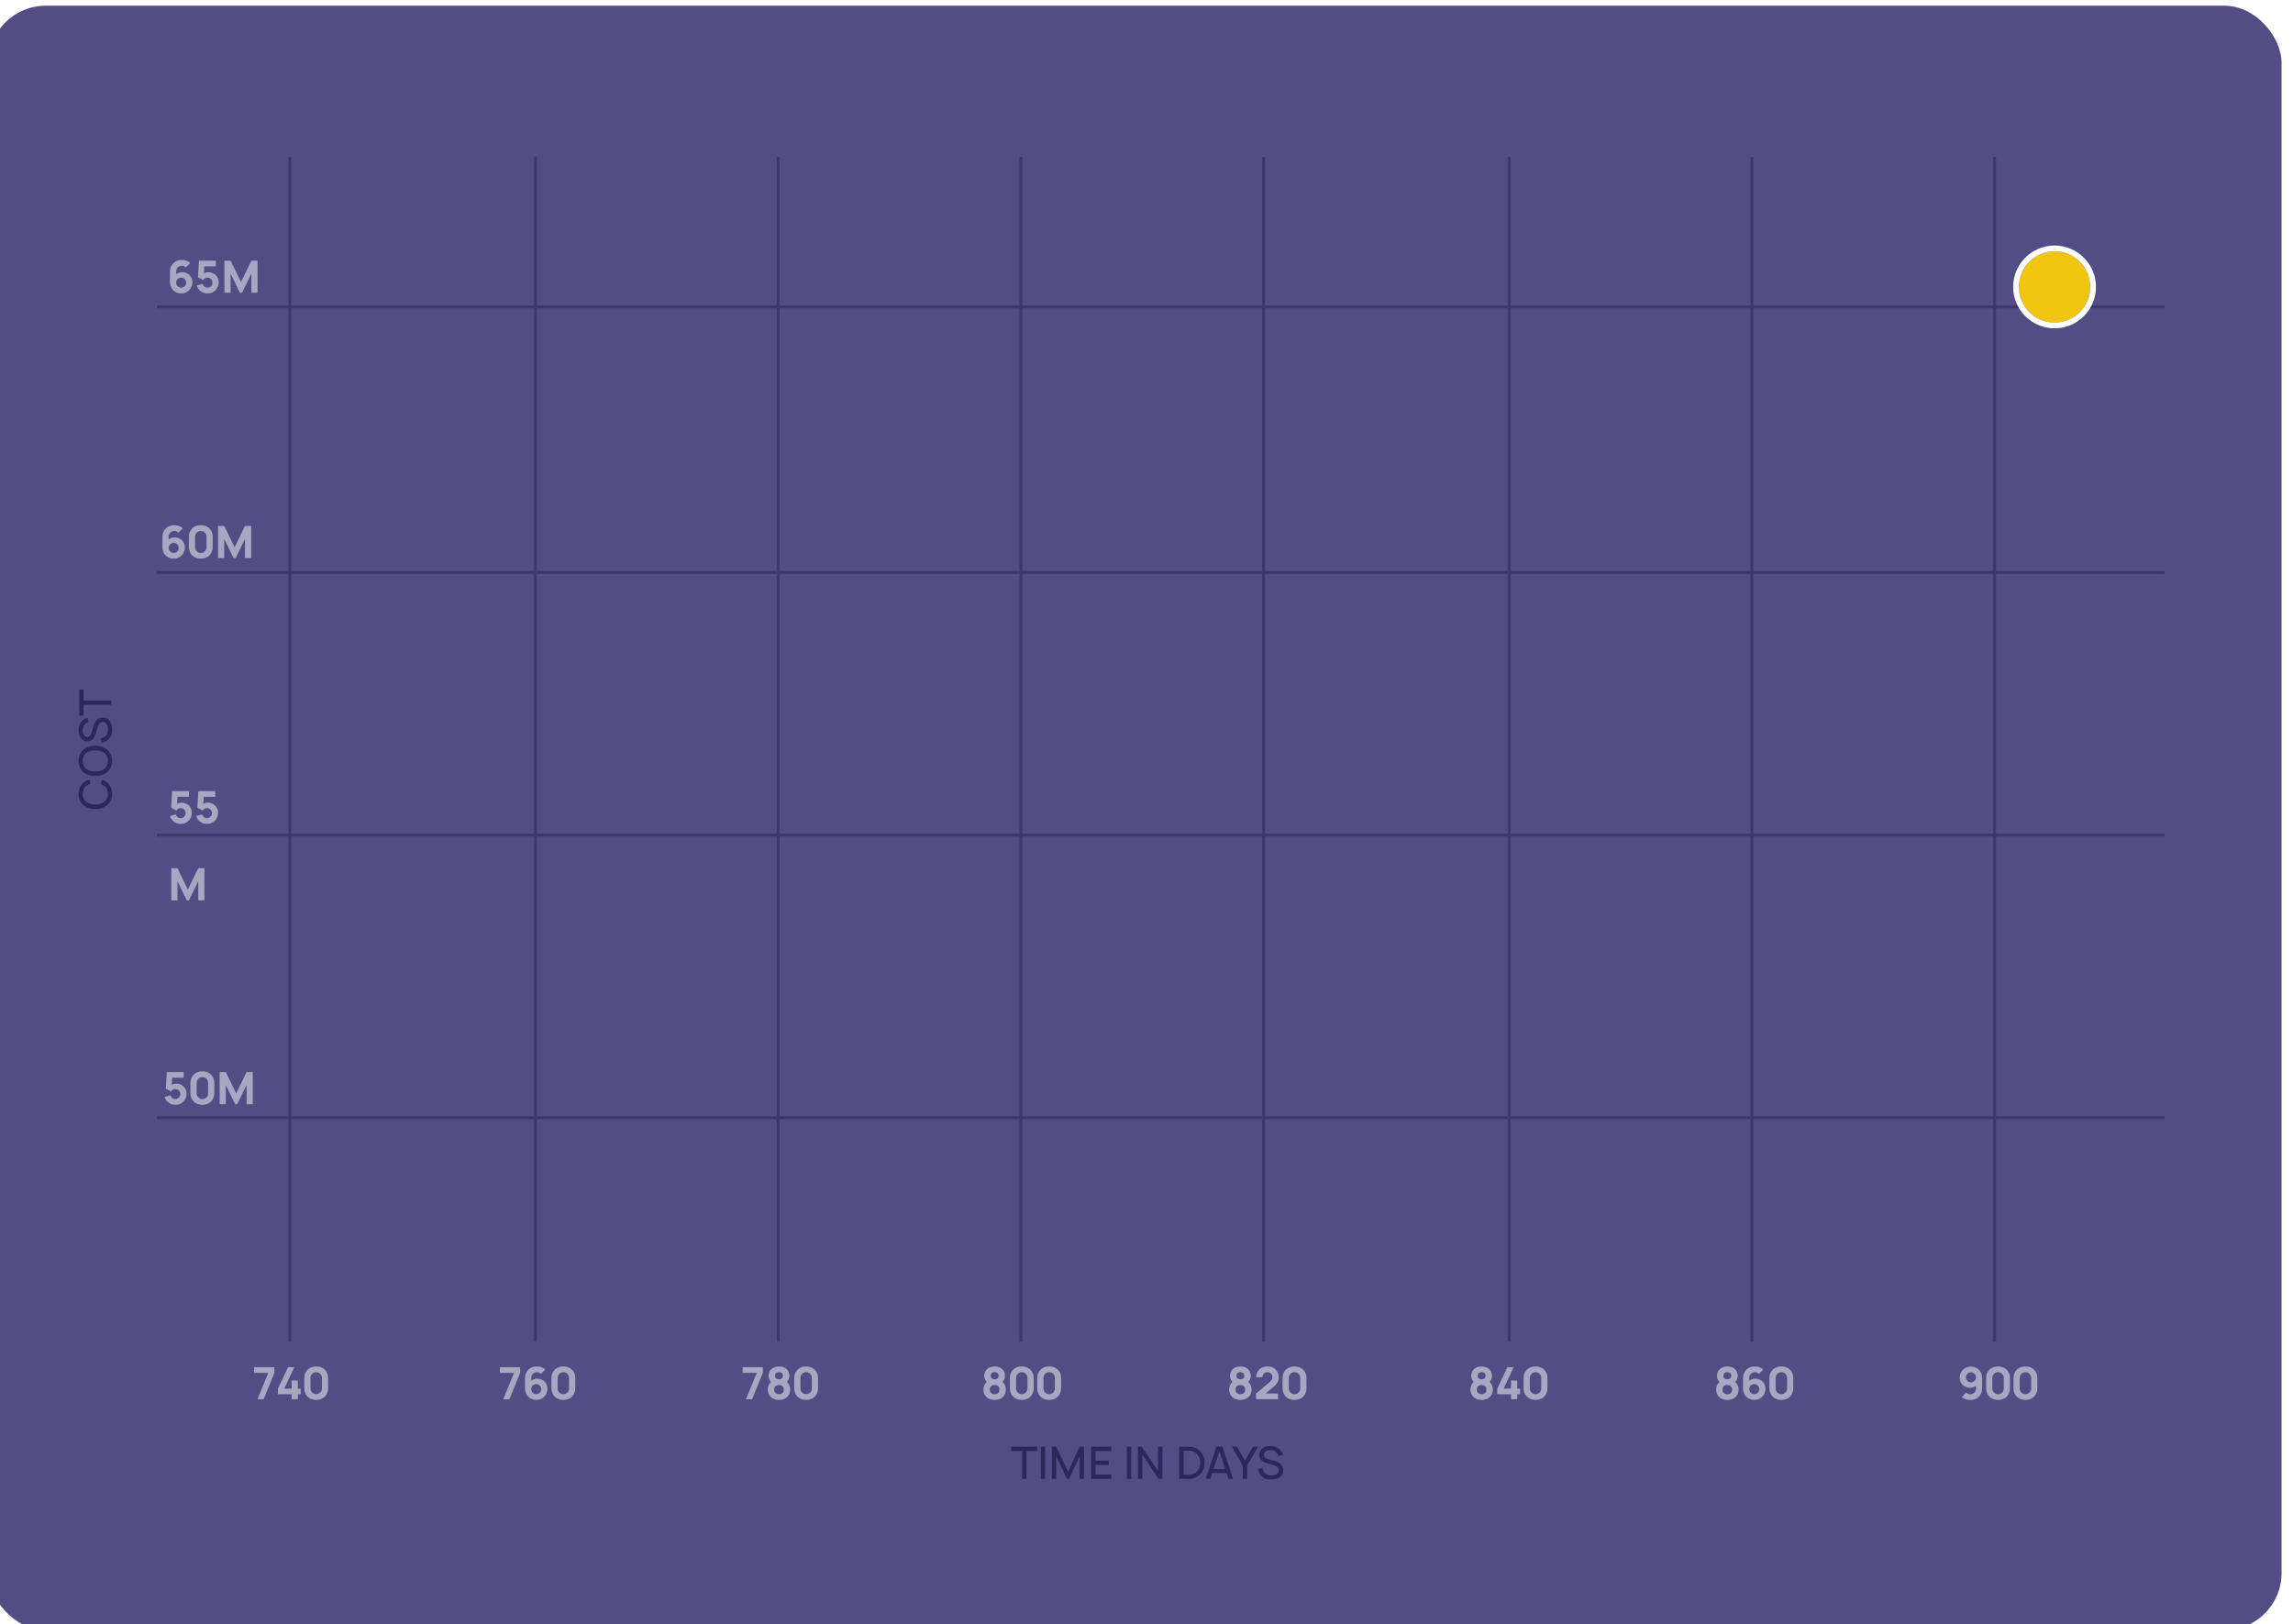 <svg width="803" height="569" fill="none" xmlns="http://www.w3.org/2000/svg"><g clip-path="url(#clip0)"><rect width="803" height="569" rx="20" fill="#524D84" filter="url(#filter0_d)"/><path opacity=".5" d="M66.613 92.147c-.828-.766-1.828-1.079-2.922-1.063-1.203-.031-2.375.36-3.218 1.36-.782.921-.953 1.843-.953 3.093v2.766c0 1.39.187 2.437 1.218 3.406a3.76 3.76 0 0 0 2.703 1.047c.985.031 2-.344 2.72-1.031a3.88 3.88 0 0 0 1.202-2.72c.031-1.108-.328-2.015-1.14-2.765a3.813 3.813 0 0 0-2.453-.906c-.75 0-1.485.25-2.079.703v-.5c0-.469-.015-.844.157-1.234.28-.735 1.047-1.235 1.843-1.235.516 0 1.032.22 1.407.594l1.515-1.516zm-1.922 8.093a1.714 1.714 0 0 1-1.25.516c-.453.015-.906-.188-1.234-.516a1.737 1.737 0 0 1-.516-1.234c0-.469.188-.922.516-1.25a1.774 1.774 0 0 1 1.25-.516 1.765 1.765 0 0 1 1.75 1.766c0 .469-.188.922-.516 1.234zm4.983-8.937l-.344 5.781 1.828 1.047c.063-.125.156-.25.266-.36a1.766 1.766 0 0 1 1.234-.515 1.764 1.764 0 0 1 1.766 1.75c0 .469-.188.922-.516 1.25a1.83 1.83 0 0 1-1.25.5c-.453 0-.906-.188-1.234-.516a1.642 1.642 0 0 1-.453-.781l-2.047.547c.187.656.547 1.25 1.031 1.703a3.829 3.829 0 0 0 2.703 1.047 3.85 3.85 0 0 0 2.719-1.031 3.931 3.931 0 0 0 1.188-2.72c.046-1.03-.313-2.015-1.141-2.765a3.883 3.883 0 0 0-2.453-.89c-.485 0-1.063.125-1.563.39l.14-2.453h4.032v-1.984h-5.906zm20.511 0H88.03l-3.64 7.469-3.641-7.47h-2.156v11.251h2.156V95.85l3.266 6.703h.75l3.265-6.719v6.719h2.157v-11.25zm-26.197 93.752c-.828-.766-1.828-1.078-2.922-1.063-1.203-.031-2.375.36-3.218 1.36-.782.921-.953 1.843-.953 3.093v2.766c0 1.391.187 2.437 1.218 3.406a3.76 3.76 0 0 0 2.703 1.047c.985.031 2-.344 2.72-1.031a3.878 3.878 0 0 0 1.202-2.719c.031-1.109-.328-2.016-1.14-2.766a3.817 3.817 0 0 0-2.453-.906c-.75 0-1.485.25-2.079.703v-.5c0-.468-.015-.843.157-1.234.28-.734 1.047-1.234 1.843-1.234.516 0 1.032.218 1.407.593l1.515-1.515zm-1.922 8.093a1.706 1.706 0 0 1-1.25.516c-.453.016-.906-.187-1.234-.516a1.737 1.737 0 0 1-.516-1.234c0-.469.188-.922.516-1.25a1.775 1.775 0 0 1 1.25-.516 1.765 1.765 0 0 1 1.75 1.766c0 .469-.188.922-.516 1.234zm8.248 2.532c-1.187 0-2.421-.422-3.218-1.36-.797-1-.953-1.828-.953-3.109v-2.766c0-1.25.125-2.078.953-3.109.734-.875 1.953-1.391 3.218-1.359 1.188-.032 2.407.406 3.22 1.359.812.953.952 1.828.952 3.109v2.766c0 1.219-.14 2.141-.953 3.109-.797.922-1.953 1.36-3.219 1.36zm0-9.703c-.703-.016-1.39.406-1.734 1.015-.25.422-.266.86-.266 1.453v2.766c0 .531-.015 1.062.313 1.547.375.562 1.016.937 1.688.922a1.986 1.986 0 0 0 1.703-.938c.312-.453.296-.859.296-1.531v-2.766c0-.562.032-.906-.234-1.437-.344-.625-1.047-1.047-1.766-1.031zm17.642-1.766H85.8l-3.64 7.469-3.641-7.469h-2.157v11.25h2.157v-6.703l3.265 6.703h.75l3.266-6.719v6.719h2.156v-11.25zM60.27 277.119l-.343 5.781 1.828 1.047c.062-.125.156-.25.266-.359a1.767 1.767 0 0 1 1.234-.516 1.765 1.765 0 0 1 1.766 1.75c0 .469-.188.922-.516 1.25-.328.313-.781.5-1.25.5-.453 0-.906-.187-1.234-.515a1.645 1.645 0 0 1-.454-.782l-2.047.547c.188.657.547 1.25 1.032 1.703a3.82 3.82 0 0 0 2.703 1.047 3.842 3.842 0 0 0 2.719-1.031 3.927 3.927 0 0 0 1.187-2.719c.047-1.031-.312-2.015-1.14-2.765a3.884 3.884 0 0 0-2.454-.891c-.484 0-1.062.125-1.562.391l.14-2.453h4.032v-1.985H60.27zm9.2 0l-.344 5.781 1.828 1.047c.063-.125.156-.25.266-.359a1.766 1.766 0 0 1 1.234-.516 1.764 1.764 0 0 1 1.766 1.75c0 .469-.188.922-.516 1.25-.328.313-.781.5-1.25.5-.453 0-.906-.187-1.234-.515a1.645 1.645 0 0 1-.453-.782l-2.047.547a3.74 3.74 0 0 0 1.031 1.703 3.82 3.82 0 0 0 2.703 1.047 3.842 3.842 0 0 0 2.719-1.031 3.927 3.927 0 0 0 1.187-2.719c.047-1.031-.312-2.015-1.14-2.765a3.885 3.885 0 0 0-2.453-.891c-.485 0-1.063.125-1.563.391l.14-2.453h4.032v-1.985H69.47zm2.113 27h-2.156l-3.64 7.469-3.642-7.469h-2.156v11.25h2.157v-6.703l3.265 6.703h.75l3.266-6.719v6.719h2.156v-11.25zm-13.176 71.397l-.343 5.781 1.828 1.047c.062-.125.156-.25.265-.36a1.765 1.765 0 0 1 1.235-.515c.468 0 .922.187 1.25.515.328.328.515.782.515 1.235 0 .468-.187.922-.515 1.25a1.83 1.83 0 0 1-1.25.5c-.453 0-.907-.188-1.235-.516a1.642 1.642 0 0 1-.453-.781l-2.047.547c.188.656.547 1.25 1.032 1.703a3.829 3.829 0 0 0 2.703 1.047 3.847 3.847 0 0 0 2.718-1.032 3.926 3.926 0 0 0 1.188-2.718c.047-1.032-.313-2.016-1.14-2.766a3.885 3.885 0 0 0-2.454-.891c-.484 0-1.062.125-1.562.391l.14-2.453h4.032v-1.984h-5.907zm12.465 11.468c-1.187 0-2.422-.422-3.219-1.359-.796-1-.953-1.828-.953-3.109v-2.766c0-1.25.125-2.078.953-3.109.735-.875 1.954-1.391 3.22-1.36 1.187-.031 2.405.406 3.218 1.36.812.953.953 1.828.953 3.109v2.766c0 1.218-.14 2.14-.953 3.109-.797.922-1.953 1.359-3.219 1.359zm0-9.703c-.703-.015-1.39.406-1.734 1.016-.25.422-.266.859-.266 1.453v2.766c0 .531-.015 1.062.313 1.546.375.563 1.015.938 1.687.922a1.983 1.983 0 0 0 1.703-.937c.313-.453.297-.86.297-1.531v-2.766c0-.563.031-.906-.234-1.438-.344-.625-1.047-1.046-1.766-1.031zm17.642-1.765h-2.157l-3.64 7.468-3.64-7.468H76.92v11.25h2.156v-6.704l3.266 6.704h.75l3.265-6.719v6.719h2.157v-11.25z" fill="#fff"/><path d="M35.25 274.656a4 4 0 0 1 1.25.594c.86.656 1.313 1.734 1.297 2.828 0 1.109-.438 2.188-1.297 2.813-.86.671-2 .859-3.125.875-1.125-.016-2.281-.204-3.125-.875-.86-.625-1.297-1.704-1.297-2.813 0-1.094.438-2.172 1.297-2.828.406-.297.875-.5 1.39-.641l-.265-1.562c-.703.203-1.422.515-2.047 1-1.203.953-1.812 2.437-1.812 4.031 0 1.594.593 3.078 1.812 4.031 1.14.907 2.563 1.25 4.047 1.266 1.453.016 2.89-.344 4.047-1.266 1.187-.953 1.812-2.406 1.812-4.031 0-1.562-.578-3.047-1.812-4.031a4.894 4.894 0 0 0-1.75-.891l-.422 1.5zm3.984-8.135c0-1.593-.593-3.062-1.812-4.031-1.156-.922-2.547-1.25-4.047-1.25-1.453.016-2.875.313-4.047 1.25-1.203.953-1.797 2.438-1.812 4.031 0 1.579.593 3.079 1.812 4.016 1.125.906 2.594 1.266 4.047 1.266 1.453 0 2.906-.36 4.047-1.266 1.219-.922 1.812-2.422 1.812-4.016zm-1.437 0c.016 1.094-.438 2.188-1.297 2.813-.86.672-2 .875-3.125.875-1.11-.016-2.281-.203-3.125-.875-.86-.625-1.297-1.719-1.281-2.813-.016-1.109.422-2.187 1.281-2.812.844-.656 2.016-.875 3.125-.875 1.125.016 2.266.219 3.125.875.86.625 1.297 1.703 1.297 2.812zm-7.203-15.134c-1.094.406-1.985 1.093-2.5 2.031-.407.703-.563 1.547-.578 2.328 0 .75.078 1.516.453 2.266.468.953 1.468 1.687 2.578 1.687.719 0 1.515-.265 2.047-.875.515-.562.797-1.312 1.031-2.094l.61-2.078c.156-.531.359-.968.671-1.297a1.444 1.444 0 0 1 1.063-.453c.453 0 .953.172 1.297.625.359.485.53 1.313.53 2.016 0 .922-.312 1.906-1.077 2.453-.407.313-.953.516-1.547.625l.422 1.531c.703-.172 1.453-.437 2.093-.937 1.11-.875 1.547-2.156 1.547-3.625 0-1.094-.172-2.141-.734-2.953-.563-.813-1.531-1.344-2.484-1.344-.844 0-1.625.359-2.203.969-.5.515-.813 1.156-1.063 2.031l-.594 2c-.172.609-.406 1.172-.703 1.469a1.286 1.286 0 0 1-.875.343c-.5 0-1-.296-1.281-.796-.235-.407-.344-.969-.344-1.547s.188-1.157.453-1.594c.375-.609.907-.969 1.594-1.25l-.406-1.531zm-2.844-9.816v9.094h1.516v-3.781H39v-1.516h-9.734v-3.797H27.75z" fill="#2D285C"/><path opacity=".5" d="M90.167 490.129h2.156l3.766-9.25v-2h-7.094v2h4.953l-3.781 9.25zm14.137-3.734v-2.813h-2.157v2.813h-2.609l3.547-7.516h-2.203l-3.547 7.516v1.984h4.812v1.75h2.157v-1.75h1v-1.984h-1zm6.422 3.953c-1.188 0-2.422-.422-3.219-1.36-.797-1-.953-1.828-.953-3.109v-2.766c0-1.25.125-2.078.953-3.109.734-.875 1.953-1.391 3.219-1.359 1.187-.032 2.406.406 3.218 1.359.813.953.953 1.828.953 3.109v2.766c0 1.219-.14 2.141-.953 3.109-.797.922-1.953 1.36-3.218 1.36zm0-9.703c-.704-.016-1.391.406-1.735 1.015-.25.422-.265.86-.265 1.453v2.766c0 .531-.016 1.062.312 1.547.375.562 1.016.937 1.688.922a1.988 1.988 0 0 0 1.703-.938c.312-.453.297-.859.297-1.531v-2.766c0-.562.031-.906-.235-1.437-.344-.625-1.047-1.047-1.765-1.031zm65.502 9.484h2.156l3.765-9.25v-2h-7.093v2h4.953l-3.781 9.25zm14.73-10.406c-.828-.766-1.828-1.078-2.922-1.063-1.203-.031-2.375.36-3.219 1.36-.781.921-.953 1.843-.953 3.093v2.766c0 1.391.188 2.437 1.219 3.406a3.76 3.76 0 0 0 2.703 1.047c.985.031 2-.344 2.719-1.031a3.881 3.881 0 0 0 1.203-2.719c.031-1.109-.328-2.016-1.141-2.766a3.814 3.814 0 0 0-2.453-.906c-.75 0-1.484.25-2.078.703v-.5c0-.468-.015-.843.156-1.234.282-.734 1.047-1.234 1.844-1.234.516 0 1.031.218 1.406.593l1.516-1.515zm-1.922 8.093a1.705 1.705 0 0 1-1.25.516c-.453.016-.906-.187-1.234-.516a1.737 1.737 0 0 1-.516-1.234c0-.469.188-.922.516-1.25a1.775 1.775 0 0 1 1.25-.516 1.765 1.765 0 0 1 1.75 1.766c0 .469-.188.922-.516 1.234zm8.248 2.532c-1.187 0-2.422-.422-3.219-1.36-.796-1-.953-1.828-.953-3.109v-2.766c0-1.25.125-2.078.953-3.109.735-.875 1.954-1.391 3.219-1.359 1.188-.032 2.406.406 3.219 1.359.812.953.953 1.828.953 3.109v2.766c0 1.219-.141 2.141-.953 3.109-.797.922-1.953 1.36-3.219 1.36zm0-9.703c-.703-.016-1.39.406-1.734 1.015-.25.422-.266.86-.266 1.453v2.766c0 .531-.015 1.062.313 1.547.375.562 1.015.937 1.687.922a1.985 1.985 0 0 0 1.703-.938c.313-.453.297-.859.297-1.531v-2.766c0-.562.031-.906-.234-1.437-.344-.625-1.047-1.047-1.766-1.031zm63.951 9.484h2.157l3.765-9.25v-2h-7.094v2h4.954l-3.782 9.25zm7.934-8.25c.016.406.078.875.281 1.344.141.312.36.593.594.859a3.423 3.423 0 0 0-.891 1.234 3.79 3.79 0 0 0-.281 1.438c0 1.047.453 2.078 1.25 2.734.688.578 1.703.875 2.672.875.937 0 1.937-.25 2.687-.875.829-.672 1.204-1.64 1.25-2.734a4.103 4.103 0 0 0-.281-1.438 3.42 3.42 0 0 0-.89-1.234c.234-.266.437-.547.578-.859.218-.469.281-.938.281-1.344 0-1-.438-1.953-1.234-2.531-.641-.5-1.5-.703-2.391-.703-.828 0-1.703.187-2.375.703-.828.593-1.203 1.468-1.25 2.531zm2.25 0c0-.375.109-.703.375-.922.25-.219.625-.312 1-.328.391.016.766.109 1.016.328.25.219.375.547.359.922.016.375-.109.703-.359.922-.25.219-.625.312-1.016.312-.375 0-.75-.093-1-.312-.266-.219-.375-.547-.375-.922zm2.609 6.062c-.297.282-.765.422-1.234.422s-.922-.14-1.234-.422c-.313-.296-.438-.734-.438-1.187 0-.469.125-.906.438-1.188.312-.296.765-.437 1.234-.437s.937.141 1.234.437c.313.282.453.719.453 1.188 0 .453-.14.891-.453 1.187zm8.279 2.407c-1.188 0-2.422-.422-3.219-1.36-.797-1-.953-1.828-.953-3.109v-2.766c0-1.25.125-2.078.953-3.109.734-.875 1.953-1.391 3.219-1.359 1.187-.032 2.406.406 3.218 1.359.813.953.954 1.828.954 3.109v2.766c0 1.219-.141 2.141-.954 3.109-.796.922-1.953 1.36-3.218 1.36zm0-9.703c-.703-.016-1.391.406-1.735 1.015-.25.422-.265.86-.265 1.453v2.766c0 .531-.016 1.062.312 1.547.375.562 1.016.937 1.688.922a1.988 1.988 0 0 0 1.703-.938c.312-.453.297-.859.297-1.531v-2.766c0-.562.031-.906-.235-1.437-.343-.625-1.047-1.047-1.765-1.031zm62.381 1.234c.015.406.078.875.281 1.344.14.312.359.593.594.859a3.411 3.411 0 0 0-.891 1.234 3.79 3.79 0 0 0-.281 1.438c0 1.047.453 2.078 1.25 2.734.687.578 1.703.875 2.672.875.937 0 1.937-.25 2.687-.875.828-.672 1.203-1.64 1.25-2.734-.016-.453-.078-.938-.281-1.438-.188-.453-.5-.89-.891-1.234.235-.266.438-.547.578-.859.219-.469.282-.938.282-1.344 0-1-.438-1.953-1.235-2.531-.64-.5-1.5-.703-2.39-.703-.829 0-1.704.187-2.375.703-.829.593-1.204 1.468-1.25 2.531zm2.25 0c0-.375.109-.703.375-.922.25-.219.625-.312 1-.328.39.016.765.109 1.015.328.25.219.375.547.36.922.015.375-.11.703-.36.922-.25.219-.625.312-1.015.312-.375 0-.75-.093-1-.312-.266-.219-.375-.547-.375-.922zm2.609 6.062c-.297.282-.766.422-1.234.422-.469 0-.922-.14-1.235-.422-.312-.296-.437-.734-.437-1.187 0-.469.125-.906.437-1.188.313-.296.766-.437 1.235-.437.468 0 .937.141 1.234.437.312.282.453.719.453 1.188 0 .453-.141.891-.453 1.187zm8.278 2.407c-1.187 0-2.422-.422-3.219-1.36-.796-1-.953-1.828-.953-3.109v-2.766c0-1.25.125-2.078.953-3.109.735-.875 1.954-1.391 3.219-1.359 1.188-.032 2.406.406 3.219 1.359.812.953.953 1.828.953 3.109v2.766c0 1.219-.141 2.141-.953 3.109-.797.922-1.953 1.36-3.219 1.36zm0-9.703c-.703-.016-1.39.406-1.734 1.015-.25.422-.266.86-.266 1.453v2.766c0 .531-.015 1.062.313 1.547.375.562 1.015.937 1.687.922a1.985 1.985 0 0 0 1.703-.938c.313-.453.297-.859.297-1.531v-2.766c0-.562.031-.906-.234-1.437-.344-.625-1.047-1.047-1.766-1.031zm9.595 9.703c-1.188 0-2.422-.422-3.219-1.36-.797-1-.953-1.828-.953-3.109v-2.766c0-1.25.125-2.078.953-3.109.735-.875 1.953-1.391 3.219-1.359 1.187-.032 2.406.406 3.219 1.359.812.953.953 1.828.953 3.109v2.766c0 1.219-.141 2.141-.953 3.109-.797.922-1.953 1.36-3.219 1.36zm0-9.703c-.703-.016-1.391.406-1.734 1.015-.25.422-.266.86-.266 1.453v2.766c0 .531-.016 1.062.312 1.547.375.562 1.016.937 1.688.922a1.986 1.986 0 0 0 1.703-.938c.313-.453.297-.859.297-1.531v-2.766c0-.562.031-.906-.234-1.437-.344-.625-1.047-1.047-1.766-1.031zm63.325 1.234c.016.406.078.875.281 1.344.141.312.36.593.594.859a3.423 3.423 0 0 0-.891 1.234 3.79 3.79 0 0 0-.281 1.438c0 1.047.453 2.078 1.25 2.734.688.578 1.703.875 2.672.875.938 0 1.938-.25 2.688-.875.828-.672 1.203-1.64 1.25-2.734a4.128 4.128 0 0 0-.282-1.438 3.42 3.42 0 0 0-.89-1.234c.234-.266.437-.547.578-.859.219-.469.281-.938.281-1.344 0-1-.437-1.953-1.234-2.531-.641-.5-1.5-.703-2.391-.703-.828 0-1.703.187-2.375.703-.828.593-1.203 1.468-1.25 2.531zm2.25 0c0-.375.109-.703.375-.922.25-.219.625-.312 1-.328.391.016.766.109 1.016.328.25.219.375.547.359.922.016.375-.109.703-.359.922-.25.219-.625.312-1.016.312-.375 0-.75-.093-1-.312-.266-.219-.375-.547-.375-.922zm2.609 6.062c-.296.282-.765.422-1.234.422s-.922-.14-1.234-.422c-.313-.296-.438-.734-.438-1.187 0-.469.125-.906.438-1.188.312-.296.765-.437 1.234-.437s.938.141 1.234.437c.313.282.454.719.454 1.188 0 .453-.141.891-.454 1.187zm4.31-5.531h2.188a1.76 1.76 0 0 1 .546-1.297 1.71 1.71 0 0 1 1.172-.468c.563 0 1.047.218 1.391.64.266.328.391.735.391 1.141 0 .484-.25 1.047-.969 1.656l-4.766 4.031v2h7.688v-2h-4.313l2.485-2.14c1.328-1.157 2.062-1.922 2.062-3.516 0-.906-.297-1.828-.891-2.516-.703-.906-1.796-1.296-2.953-1.296-.953 0-2 .218-2.765.89-.797.703-1.313 1.781-1.266 2.875zm13.417 7.938c-1.187 0-2.422-.422-3.219-1.36-.797-1-.953-1.828-.953-3.109v-2.766c0-1.25.125-2.078.953-3.109.735-.875 1.953-1.391 3.219-1.359 1.188-.032 2.406.406 3.219 1.359.812.953.953 1.828.953 3.109v2.766c0 1.219-.141 2.141-.953 3.109-.797.922-1.953 1.36-3.219 1.36zm0-9.703c-.703-.016-1.391.406-1.734 1.015-.25.422-.266.86-.266 1.453v2.766c0 .531-.016 1.062.313 1.547.375.562 1.015.937 1.687.922a1.985 1.985 0 0 0 1.703-.938c.313-.453.297-.859.297-1.531v-2.766c0-.562.031-.906-.234-1.437-.344-.625-1.047-1.047-1.766-1.031zm61.898 1.234c.015.406.078.875.281 1.344.14.312.359.593.594.859a3.411 3.411 0 0 0-.891 1.234 3.79 3.79 0 0 0-.281 1.438c0 1.047.453 2.078 1.25 2.734.687.578 1.703.875 2.672.875.937 0 1.937-.25 2.687-.875.828-.672 1.203-1.64 1.25-2.734-.016-.453-.078-.938-.281-1.438-.188-.453-.5-.89-.891-1.234.235-.266.438-.547.578-.859.219-.469.282-.938.282-1.344 0-1-.438-1.953-1.235-2.531-.64-.5-1.5-.703-2.39-.703-.829 0-1.704.187-2.375.703-.829.593-1.204 1.468-1.25 2.531zm2.25 0c0-.375.109-.703.375-.922.25-.219.625-.312 1-.328.39.016.765.109 1.015.328.25.219.375.547.36.922.015.375-.11.703-.36.922-.25.219-.625.312-1.015.312-.375 0-.75-.093-1-.312-.266-.219-.375-.547-.375-.922zm2.609 6.062c-.297.282-.766.422-1.234.422-.469 0-.922-.14-1.235-.422-.312-.296-.437-.734-.437-1.187 0-.469.125-.906.437-1.188.313-.296.766-.437 1.235-.437.468 0 .937.141 1.234.437.312.282.453.719.453 1.188 0 .453-.141.891-.453 1.187zm11.231-1.546v-2.813h-2.156v2.813h-2.609l3.547-7.516h-2.204l-3.546 7.516v1.984h4.812v1.75h2.156v-1.75h1v-1.984h-1zm6.422 3.953c-1.187 0-2.422-.422-3.219-1.36-.796-1-.953-1.828-.953-3.109v-2.766c0-1.25.125-2.078.953-3.109.735-.875 1.954-1.391 3.219-1.359 1.188-.032 2.406.406 3.219 1.359.812.953.953 1.828.953 3.109v2.766c0 1.219-.141 2.141-.953 3.109-.797.922-1.953 1.36-3.219 1.36zm0-9.703c-.703-.016-1.39.406-1.734 1.015-.25.422-.266.86-.266 1.453v2.766c0 .531-.015 1.062.313 1.547.375.562 1.015.937 1.687.922a1.985 1.985 0 0 0 1.703-.938c.313-.453.297-.859.297-1.531v-2.766c0-.562.031-.906-.234-1.437-.344-.625-1.047-1.047-1.766-1.031zm63.545 1.234c.016.406.078.875.281 1.344.141.312.36.593.594.859a3.42 3.42 0 0 0-.89 1.234c-.204.5-.282.985-.282 1.438 0 1.047.453 2.078 1.25 2.734.688.578 1.703.875 2.672.875.938 0 1.938-.25 2.688-.875.828-.672 1.203-1.64 1.25-2.734-.016-.453-.078-.938-.282-1.438a3.42 3.42 0 0 0-.89-1.234c.234-.266.437-.547.578-.859.219-.469.281-.938.281-1.344 0-1-.437-1.953-1.234-2.531-.641-.5-1.5-.703-2.391-.703-.828 0-1.703.187-2.375.703-.828.593-1.203 1.468-1.25 2.531zm2.25 0c0-.375.11-.703.375-.922.25-.219.625-.312 1-.328.391.016.766.109 1.016.328.25.219.375.547.359.922.016.375-.109.703-.359.922-.25.219-.625.312-1.016.312-.375 0-.75-.093-1-.312-.265-.219-.375-.547-.375-.922zm2.61 6.062c-.297.282-.766.422-1.235.422-.469 0-.922-.14-1.234-.422-.313-.296-.438-.734-.438-1.187 0-.469.125-.906.438-1.188.312-.296.765-.437 1.234-.437s.938.141 1.235.437c.312.282.453.719.453 1.188 0 .453-.141.891-.453 1.187zm11.356-8.218c-.828-.766-1.828-1.078-2.922-1.063-1.203-.031-2.375.36-3.219 1.36-.781.921-.953 1.843-.953 3.093v2.766c0 1.391.188 2.437 1.219 3.406a3.76 3.76 0 0 0 2.703 1.047c.984.031 2-.344 2.719-1.031a3.881 3.881 0 0 0 1.203-2.719c.031-1.109-.328-2.016-1.141-2.766a3.814 3.814 0 0 0-2.453-.906c-.75 0-1.484.25-2.078.703v-.5c0-.468-.016-.843.156-1.234.282-.734 1.047-1.234 1.844-1.234.516 0 1.031.218 1.406.593l1.516-1.515zm-1.922 8.093a1.705 1.705 0 0 1-1.25.516c-.453.016-.906-.187-1.234-.516a1.737 1.737 0 0 1-.516-1.234c0-.469.188-.922.516-1.25a1.775 1.775 0 0 1 1.25-.516 1.765 1.765 0 0 1 1.75 1.766c0 .469-.188.922-.516 1.234zm8.248 2.532c-1.187 0-2.422-.422-3.219-1.36-.796-1-.953-1.828-.953-3.109v-2.766c0-1.25.125-2.078.953-3.109.735-.875 1.954-1.391 3.219-1.359 1.188-.032 2.406.406 3.219 1.359.812.953.953 1.828.953 3.109v2.766c0 1.219-.141 2.141-.953 3.109-.797.922-1.953 1.36-3.219 1.36zm0-9.703c-.703-.016-1.39.406-1.734 1.015-.25.422-.266.86-.266 1.453v2.766c0 .531-.015 1.062.313 1.547.375.562 1.015.937 1.687.922a1.985 1.985 0 0 0 1.703-.938c.313-.453.297-.859.297-1.531v-2.766c0-.562.031-.906-.234-1.437-.344-.625-1.047-1.047-1.766-1.031zm63.219 8.656c.828.765 1.828 1.078 2.922 1.062 1.203.032 2.375-.359 3.219-1.359.781-.922.953-1.844.953-3.094v-2.765c0-1.391-.188-2.438-1.219-3.407a3.76 3.76 0 0 0-2.703-1.047c-.985-.031-2 .344-2.719 1.032a3.879 3.879 0 0 0-1.203 2.718c-.031 1.11.328 2.016 1.141 2.766a3.809 3.809 0 0 0 2.453.906c.75 0 1.484-.25 2.078-.703v.5c0 .469.015.844-.156 1.235-.282.734-1.047 1.234-1.844 1.234a2.015 2.015 0 0 1-1.406-.594l-1.516 1.516zm1.922-8.094a1.713 1.713 0 0 1 1.25-.516c.453-.015.906.188 1.234.516.328.313.516.781.516 1.234 0 .469-.188.922-.516 1.25a1.77 1.77 0 0 1-1.25.516 1.761 1.761 0 0 1-1.75-1.766c0-.468.188-.921.516-1.234zm10.744 9.141c-1.188 0-2.422-.422-3.219-1.36-.797-1-.953-1.828-.953-3.109v-2.766c0-1.25.125-2.078.953-3.109.735-.875 1.953-1.391 3.219-1.359 1.187-.032 2.406.406 3.219 1.359.812.953.953 1.828.953 3.109v2.766c0 1.219-.141 2.141-.953 3.109-.797.922-1.953 1.36-3.219 1.36zm0-9.703c-.703-.016-1.391.406-1.734 1.015-.25.422-.266.86-.266 1.453v2.766c0 .531-.016 1.062.312 1.547.375.562 1.016.937 1.688.922a1.986 1.986 0 0 0 1.703-.938c.313-.453.297-.859.297-1.531v-2.766c0-.562.031-.906-.234-1.437-.344-.625-1.047-1.047-1.766-1.031zm9.595 9.703c-1.188 0-2.422-.422-3.219-1.36-.797-1-.953-1.828-.953-3.109v-2.766c0-1.25.125-2.078.953-3.109.734-.875 1.953-1.391 3.219-1.359 1.187-.032 2.406.406 3.218 1.359.813.953.953 1.828.953 3.109v2.766c0 1.219-.14 2.141-.953 3.109-.797.922-1.953 1.36-3.218 1.36zm0-9.703c-.704-.016-1.391.406-1.735 1.015-.25.422-.265.86-.265 1.453v2.766c0 .531-.016 1.062.312 1.547.375.562 1.016.937 1.688.922a1.988 1.988 0 0 0 1.703-.938c.312-.453.297-.859.297-1.531v-2.766c0-.562.031-.906-.235-1.437-.344-.625-1.047-1.047-1.765-1.031z" fill="#fff"/><path d="M363.25 506.75h-9.094v1.516h3.782V518h1.515v-9.734h3.797v-1.516zm1.248 0V518h1.516v-11.25h-1.516zm15.128 0h-1.531l-4.094 8.719-4.125-8.719h-1.516V518h1.532v-7.938l3.734 7.938h.734l3.735-7.953V518h1.531v-11.25zm9.582 1.516v-1.516h-7.078V518h7.078v-1.516h-5.562v-3.359h4.625v-1.5h-4.625v-3.359h5.562zm5.422-1.516V518h1.516v-11.25h-1.516zm5.206 0h-1.344V518h1.547v-8.469l5.672 8.469h1.359v-11.25h-1.531v8.469l-5.703-8.469zm21.38 2.875a5.313 5.313 0 0 0-4.688-2.875h-3.578V518h3.578c1.938 0 3.782-1.125 4.688-2.875.437-.875.64-1.828.64-2.75 0-.938-.203-1.891-.64-2.75zm-1.36 4.812c-.64 1.297-2 2.094-3.406 2.11l-1.969.015v-8.375h1.969a3.836 3.836 0 0 1 3.406 2.125c.313.625.438 1.329.454 2.063 0 .719-.141 1.437-.454 2.062zM430.252 518h1.562l-3.703-11.25h-2.156L422.252 518h1.562l.672-2.047h5.078l.688 2.047zm-5.297-3.469l2.063-6.219 2.078 6.219h-4.141zm13.821-7.781l-2.797 4.859-2.796-4.859h-1.766l3.797 6.594V518h1.531v-4.656l3.797-6.594h-1.766zm10.533 2.844c-.407-1.094-1.094-1.985-2.032-2.5-.703-.407-1.547-.563-2.328-.578-.75 0-1.515.078-2.265.453-.954.468-1.688 1.468-1.688 2.578 0 .719.266 1.515.875 2.047.563.515 1.313.797 2.094 1.031l2.078.609c.531.157.969.36 1.297.672.297.281.453.656.453 1.063 0 .453-.172.953-.625 1.297-.484.359-1.313.531-2.016.531-.922 0-1.906-.313-2.453-1.078-.312-.407-.515-.953-.625-1.547l-1.531.422c.172.703.437 1.453.937 2.093.875 1.11 2.157 1.547 3.625 1.547 1.094 0 2.141-.171 2.954-.734.812-.563 1.343-1.531 1.343-2.484 0-.844-.359-1.625-.968-2.204-.516-.5-1.157-.812-2.032-1.062l-2-.594c-.609-.172-1.172-.406-1.468-.703a1.282 1.282 0 0 1-.344-.875c0-.5.297-1 .797-1.281.406-.235.968-.344 1.547-.344.578 0 1.156.188 1.593.453.61.375.969.906 1.25 1.594l1.532-.406z" fill="#2D285C"/><path opacity=".6" stroke="#2D285C" d="M101.5 55v415m86-415v415m85-415v415m85-415v415m85-415v415m86-415v415m85-415v415m85-415v415M55 107.5h703m-703 93h703m-703 92h703m-703 99h703"/><g filter="url(#filter1_d)"><circle cx="719.5" cy="96.5" r="12.5" fill="#F1C40F"/><circle cx="719.5" cy="96.5" r="13.5" stroke="#fff" stroke-width="2"/></g></g><defs><filter id="filter0_d" x="-29" y="-23" width="853" height="619" filterUnits="userSpaceOnUse" color-interpolation-filters="sRGB"><feFlood flood-opacity="0" result="BackgroundImageFix"/><feColorMatrix in="SourceAlpha" values="0 0 0 0 0 0 0 0 0 0 0 0 0 0 0 0 0 0 127 0"/><feOffset dx="-4" dy="2"/><feGaussianBlur stdDeviation="12.5"/><feColorMatrix values="0 0 0 0 0 0 0 0 0 0 0 0 0 0 0 0 0 0 0.15 0"/><feBlend in2="BackgroundImageFix" result="effect1_dropShadow"/><feBlend in="SourceGraphic" in2="effect1_dropShadow" result="shape"/></filter><filter id="filter1_d" x="694" y="75" width="51" height="51" filterUnits="userSpaceOnUse" color-interpolation-filters="sRGB"><feFlood flood-opacity="0" result="BackgroundImageFix"/><feColorMatrix in="SourceAlpha" values="0 0 0 0 0 0 0 0 0 0 0 0 0 0 0 0 0 0 127 0"/><feOffset dy="4"/><feGaussianBlur stdDeviation="5.5"/><feColorMatrix values="0 0 0 0 0 0 0 0 0 0 0 0 0 0 0 0 0 0 0.25 0"/><feBlend in2="BackgroundImageFix" result="effect1_dropShadow"/><feBlend in="SourceGraphic" in2="effect1_dropShadow" result="shape"/></filter><clipPath id="clip0"><path fill="#fff" d="M0 0h803v569H0z"/></clipPath></defs></svg>